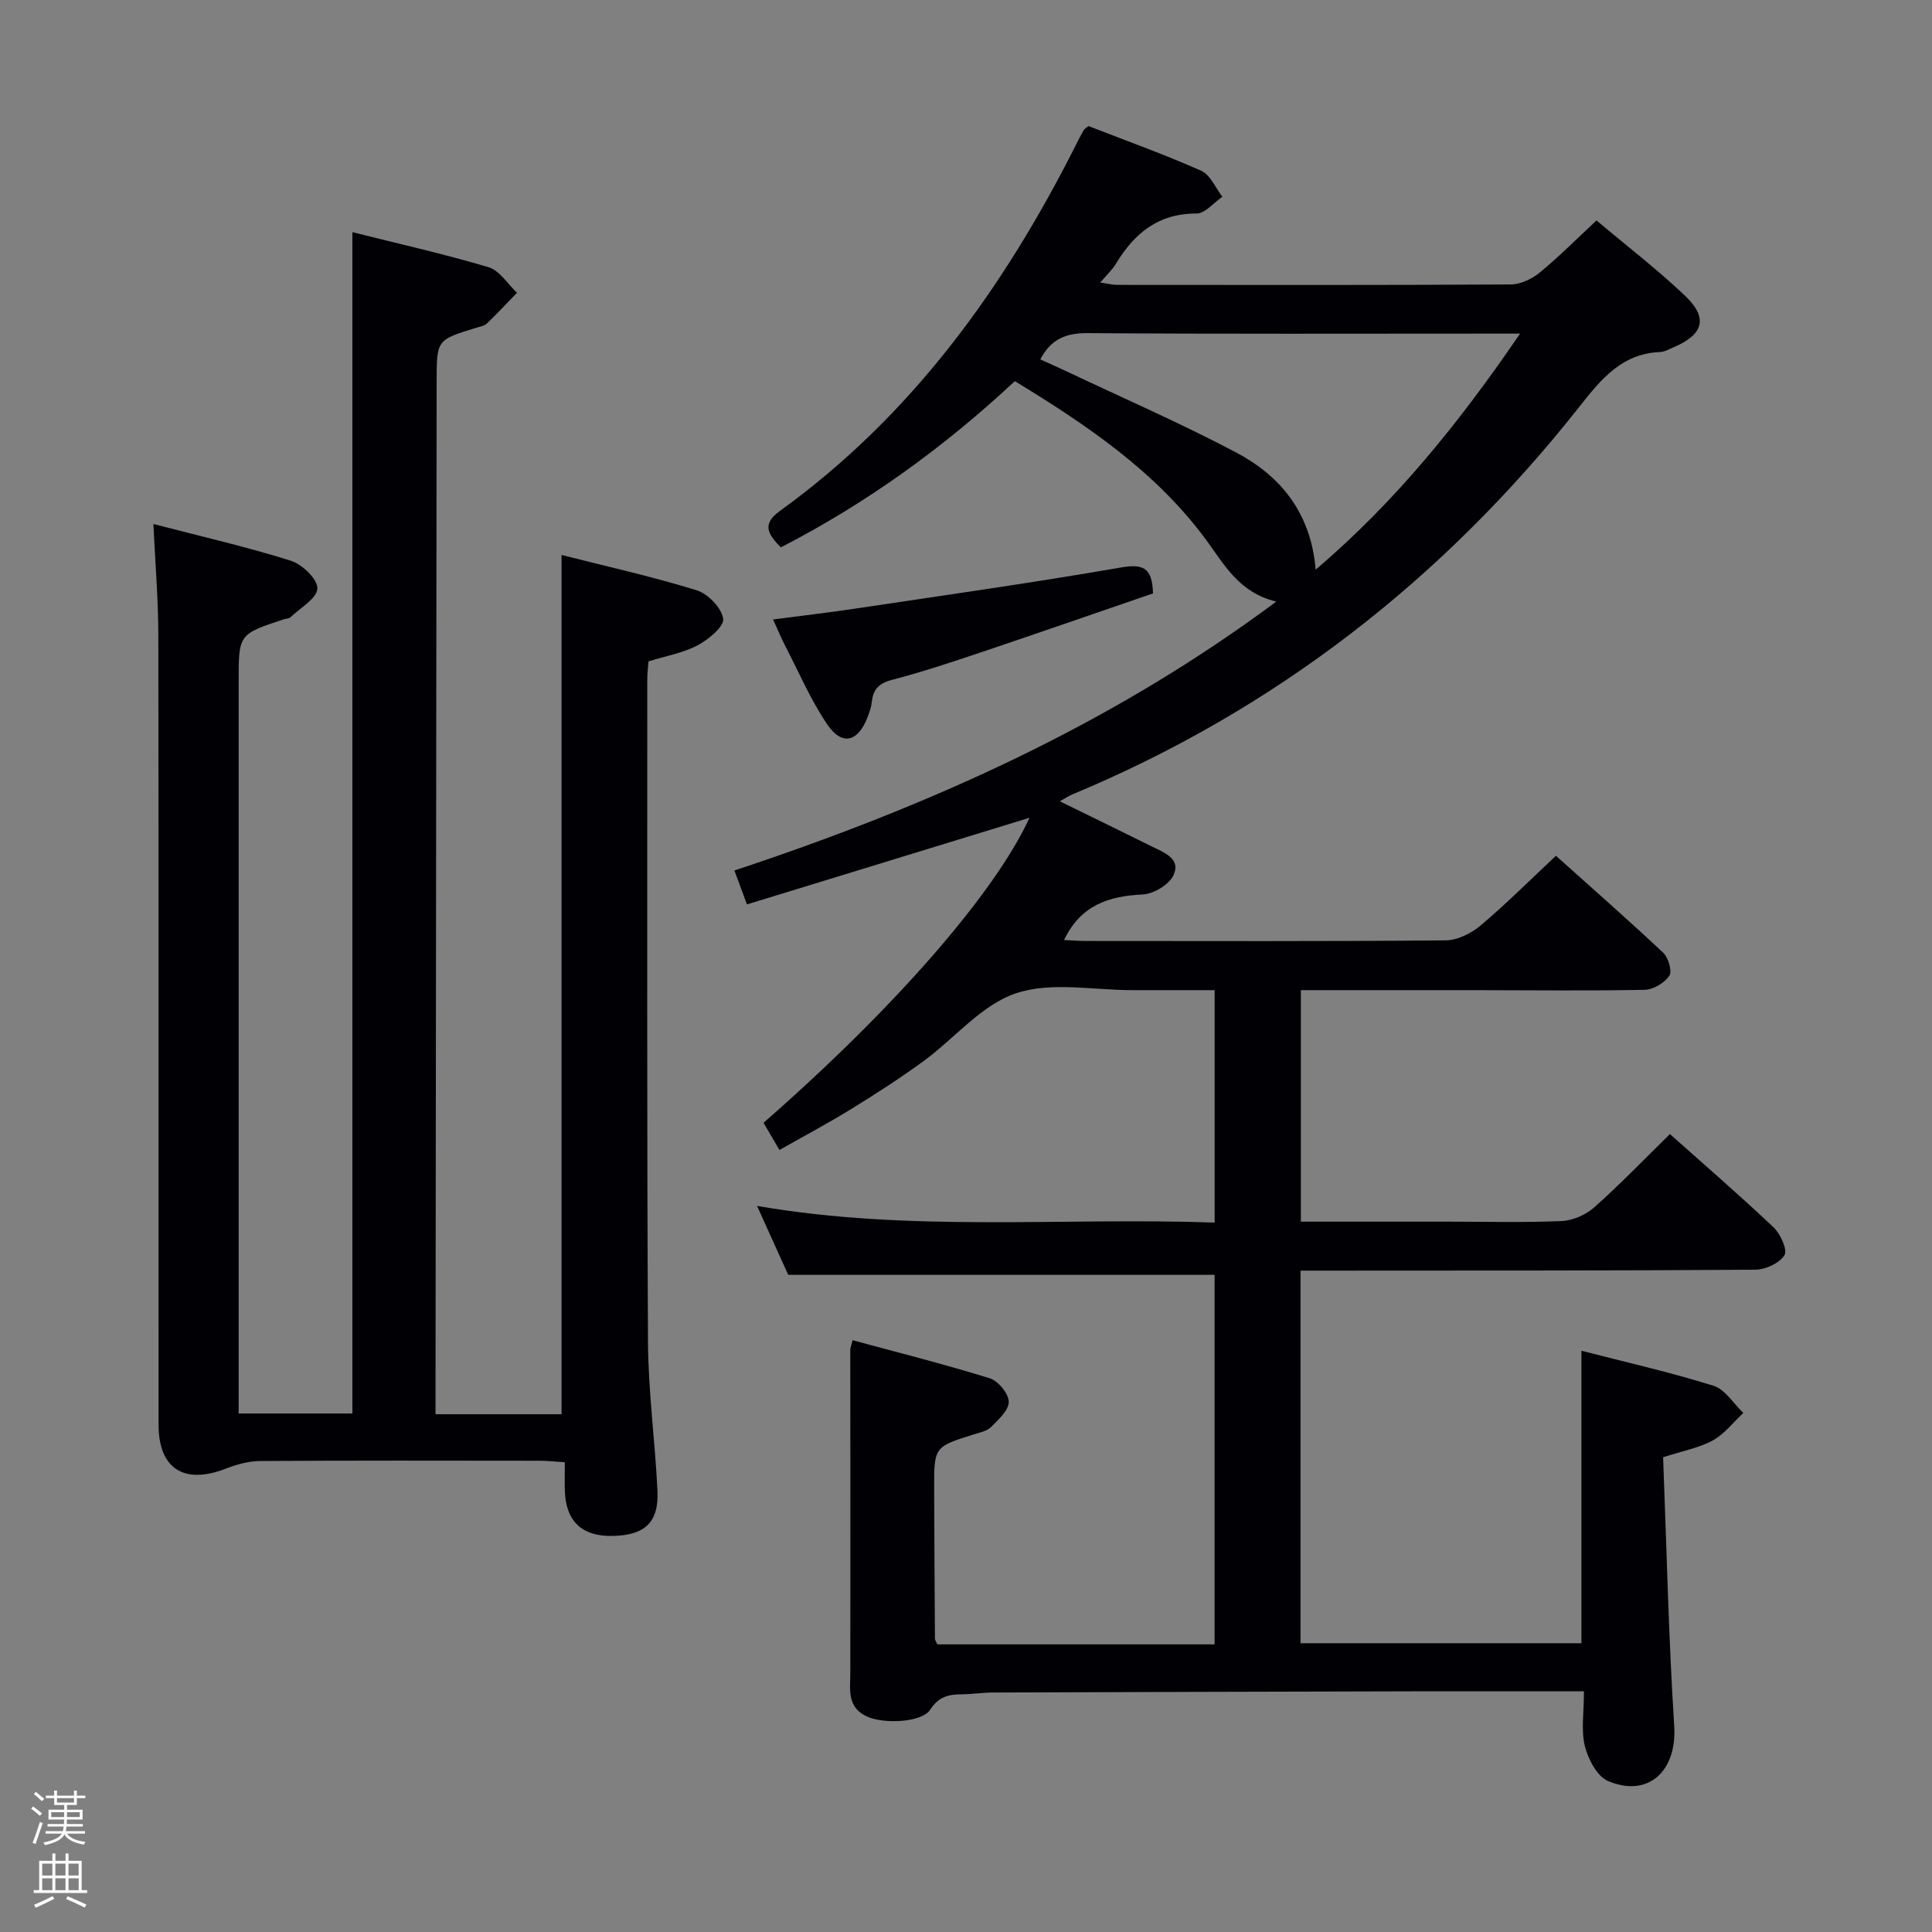 <svg enable-background="new 0 0 400 400" viewBox="0 0 400 400" xmlns="http://www.w3.org/2000/svg"><rect x="0" y="0" width="400" height="400" fill="#808080" stroke="none"/><path d="m6.44 374.46.42-.45c.65.47 1.27.95 1.85 1.44l-.45.49c-.65-.56-1.25-1.06-1.82-1.48m.93 7.33-.63-.26c.55-1.36 1.05-2.8 1.52-4.33.19.1.38.19.59.27-.46 1.29-.95 2.73-1.48 4.32m-.38-10.38.44-.42c.43.34 1.01.82 1.74 1.44l-.49.49c-.53-.51-1.09-1.01-1.69-1.51m2.5.35h1.72v-1.04h.59v1.04h3.52v-1.04h.59v1.04h1.75v.53h-1.75v1.42h-2.03v.97h3.22v2.03h-3.24c0 .35-.01.66-.03.93h3.32v.53h-3.37c-.03.27-.08.58-.15.94h3.96v.53h-3.71c.67.92 1.93 1.48 3.79 1.68-.13.24-.23.44-.29.59-2.13-.38-3.48-1.08-4.04-2.12-.43.97-1.77 1.72-4.03 2.23-.09-.19-.2-.37-.33-.55 2.1-.42 3.37-1.03 3.81-1.83h-3.36v-.53h3.58c.08-.29.13-.61.16-.94h-3.33v-.53h3.39c.02-.27.04-.58.04-.93h-3.23v-2.03h3.25v-.97h-2.07v-1.42h-1.73zm1.12 3.44v1h2.65c.01-.3.02-.44.01-.4v-.25-.35zm1.19-2h3.52v-.91h-3.52zm4.71 2h-2.63v.59c0 .15-.01.28-.01.4h2.64z" fill="#fcfbfa"/><path d="m13.56 383.74h.63v1.52h2.72v6.07h1.13v.6h-11.06v-.6h1.13v-6.07h2.73v-1.52h.63v1.52h2.1v-1.52zm-2.69 8.83.38.56c-1.24.63-2.53 1.25-3.85 1.85-.1-.21-.21-.42-.34-.63 1.36-.55 2.63-1.15 3.81-1.78m-2.13-4.27h2.1v-2.45h-2.1zm0 3.04h2.1v-2.46h-2.1zm2.72-3.04h2.1v-2.45h-2.1zm0 3.04h2.1v-2.46h-2.1zm6.07 3.6c-1.41-.71-2.7-1.3-3.86-1.78l.35-.56c1.45.62 2.75 1.19 3.88 1.72zm-1.25-9.09h-2.1v2.45h2.1zm-2.09 5.49h2.1v-2.46h-2.1z" fill="#fcfbfa"/><g fill="#010105"><path d="m327.94 350.17c-12.22 0-23.85-.02-35.47 0-28.99.07-57.99.14-86.98.25-2.15.01-4.31.36-6.46.37-2.71.01-4.73.53-6.45 3.19-1.73 2.67-9.7 3.02-13.17 1.37-4.11-1.95-3.36-5.56-3.36-9.06.04-22.28 0-44.56-.01-66.84 0-.31.14-.62.48-1.97 9.49 2.57 19.03 4.97 28.4 7.88 1.74.54 3.9 3.16 3.93 4.86.03 1.74-2.13 3.7-3.66 5.23-.86.86-2.37 1.14-3.63 1.54-8.15 2.57-8.17 2.56-8.15 11.29.03 10.33.09 20.66.16 30.99 0 .3.24.6.5 1.18h57.4c0-25.78 0-51.18 0-76.51-29.19 0-58.37 0-88.28 0-1.78-3.93-3.95-8.73-6.45-14.27 31.75 5.5 63.06 2.34 94.74 3.45 0-16.34 0-32.21 0-48.12-5.63 0-11.23-.01-16.83 0-8.16.03-16.96-1.81-24.31.65-7.14 2.39-12.69 9.34-19.13 14.04-4.83 3.53-9.88 6.78-14.97 9.92-4.79 2.95-9.77 5.59-14.86 8.48-1.19-2.04-2.26-3.86-3.3-5.63 27.21-23.79 47.89-47.55 55.07-63.15-19.34 5.93-38.76 11.89-58.5 17.94-1.05-2.83-1.78-4.8-2.6-7.02 39.71-13.17 77.55-29.89 112.19-55.68-7.79-1.88-10.77-7.7-14.61-12.89-10.39-14.06-24.58-23.64-39.52-32.75-14.61 13.64-30.56 25.21-48.45 34.42-2.48-2.56-4.15-4.69-.2-7.54 27.28-19.68 46.31-46.07 61.27-75.73.52-1.04 1.04-2.08 1.62-3.09.15-.27.49-.43 1.01-.87 7.7 3 15.65 5.84 23.35 9.26 1.88.84 2.94 3.53 4.37 5.38-1.79 1.22-3.58 3.47-5.36 3.47-7.92-.02-12.88 4.09-16.69 10.41-.76 1.26-1.9 2.3-3.23 3.87 1.43.21 2.47.49 3.51.49 27.16.02 54.33.07 81.49-.09 2.03-.01 4.39-1.15 6.01-2.48 3.97-3.26 7.6-6.93 11.73-10.77 6.19 5.22 12.52 10.08 18.28 15.54 4.89 4.64 3.92 8.06-2.33 10.73-.92.39-1.86.94-2.81.98-7.89.3-12.23 5.67-16.61 11.22-28.19 35.75-63.01 62.86-105.13 80.4-.6.25-1.15.63-2.52 1.39 6.7 3.28 12.9 6.3 19.09 9.37 2.52 1.25 6.05 2.51 4.44 5.95-.91 1.95-4.11 3.86-6.37 3.97-7.03.34-12.8 2.18-16.28 9.43 1.7.08 3.13.2 4.56.2 24.83.01 49.66.1 74.49-.13 2.45-.02 5.29-1.48 7.23-3.11 5.21-4.39 10.04-9.23 15.56-14.4 7.04 6.31 14.74 13.06 22.2 20.07 1.08 1.01 1.9 3.85 1.28 4.77-1.01 1.48-3.32 2.88-5.1 2.91-11.83.23-23.66.08-35.49.07-11.78-.01-23.57 0-35.7 0v47.93h30.55c7.83 0 15.68.22 23.49-.13 2.32-.11 5.02-1.32 6.77-2.89 5.33-4.75 10.29-9.91 15.6-15.11 7.16 6.38 14.46 12.69 21.47 19.32 1.43 1.35 2.92 4.69 2.24 5.76-1.05 1.66-3.93 2.99-6.05 3-29.5.21-58.99.17-88.49.19-1.8 0-3.59 0-5.65 0v77.14h58.16c0-20.12 0-40.02 0-60.55 9.18 2.36 18.36 4.44 27.33 7.24 2.41.75 4.14 3.69 6.19 5.63-2.08 1.94-3.9 4.36-6.32 5.69-2.84 1.56-6.2 2.16-10.29 3.49.72 18.5 1.12 37.12 2.3 55.69.59 9.17-5.31 14.9-13.7 11.34-2.28-.96-4.13-4.54-4.81-7.26-.8-3.29-.18-6.94-.18-11.31zm-55.54-232.23c16.73-14.26 29.85-30.63 42.32-48.87-2.85 0-4.49 0-6.14 0-27.82 0-55.64.1-83.45-.1-4.5-.03-7.56 1.28-9.75 5.44 1.79.81 3.44 1.53 5.06 2.3 11.85 5.61 23.89 10.85 35.47 16.96 9.18 4.86 15.48 12.42 16.49 24.27z"/><path d="m90.17 292.8h26.09c0-59.17 0-118.19 0-177.9 9.25 2.35 18.73 4.45 27.98 7.31 2.34.72 5.16 3.65 5.49 5.9.23 1.59-3.05 4.31-5.31 5.5-3.01 1.59-6.55 2.2-10.16 3.32-.09 1.28-.25 2.56-.25 3.84.01 45.66-.09 91.32.15 136.98.05 10.28 1.46 20.55 1.96 30.84.32 6.6-2.58 9.28-9.32 9.41-6.27.13-9.63-3.01-9.85-9.26-.06-1.82-.01-3.64-.01-5.99-1.97-.13-3.57-.32-5.16-.32-19.33-.02-38.66-.07-57.99.06-2.39.02-4.88.74-7.14 1.61-8.56 3.31-13.81-.04-13.82-9.09-.02-54.49.03-108.98-.05-163.47-.01-7.43-.64-14.85-1.02-23.05 9.96 2.59 19.32 4.73 28.45 7.6 2.35.74 5.57 3.83 5.5 5.75-.07 2.05-3.52 4-5.55 5.94-.32.31-.94.29-1.41.44-9.34 3.09-9.34 3.09-9.34 12.82v132.98 18.63h23.55c0-81.39 0-162.62 0-244.58 9.16 2.3 18.77 4.45 28.18 7.25 2.29.68 3.95 3.47 5.9 5.29-2.06 2.12-4.07 4.3-6.21 6.34-.55.53-1.5.68-2.29.93-8.14 2.49-8.13 2.49-8.14 11.15-.08 69.15-.16 138.31-.23 207.46z"/><path d="m238.72 122.86c-11.8 4.05-23.81 8.22-35.86 12.28-5.96 2-11.94 3.99-18.03 5.57-2.67.69-4.02 1.83-4.31 4.5-.12 1.14-.51 2.27-.93 3.35-1.98 5.06-5.24 5.91-8.28 1.47-3.43-5.02-5.85-10.73-8.66-16.16-.84-1.61-1.53-3.3-2.6-5.62 5.83-.76 11.42-1.41 16.98-2.24 18.35-2.75 36.73-5.34 55-8.51 4.61-.81 6.54-.02 6.69 5.36z"/></g></svg>